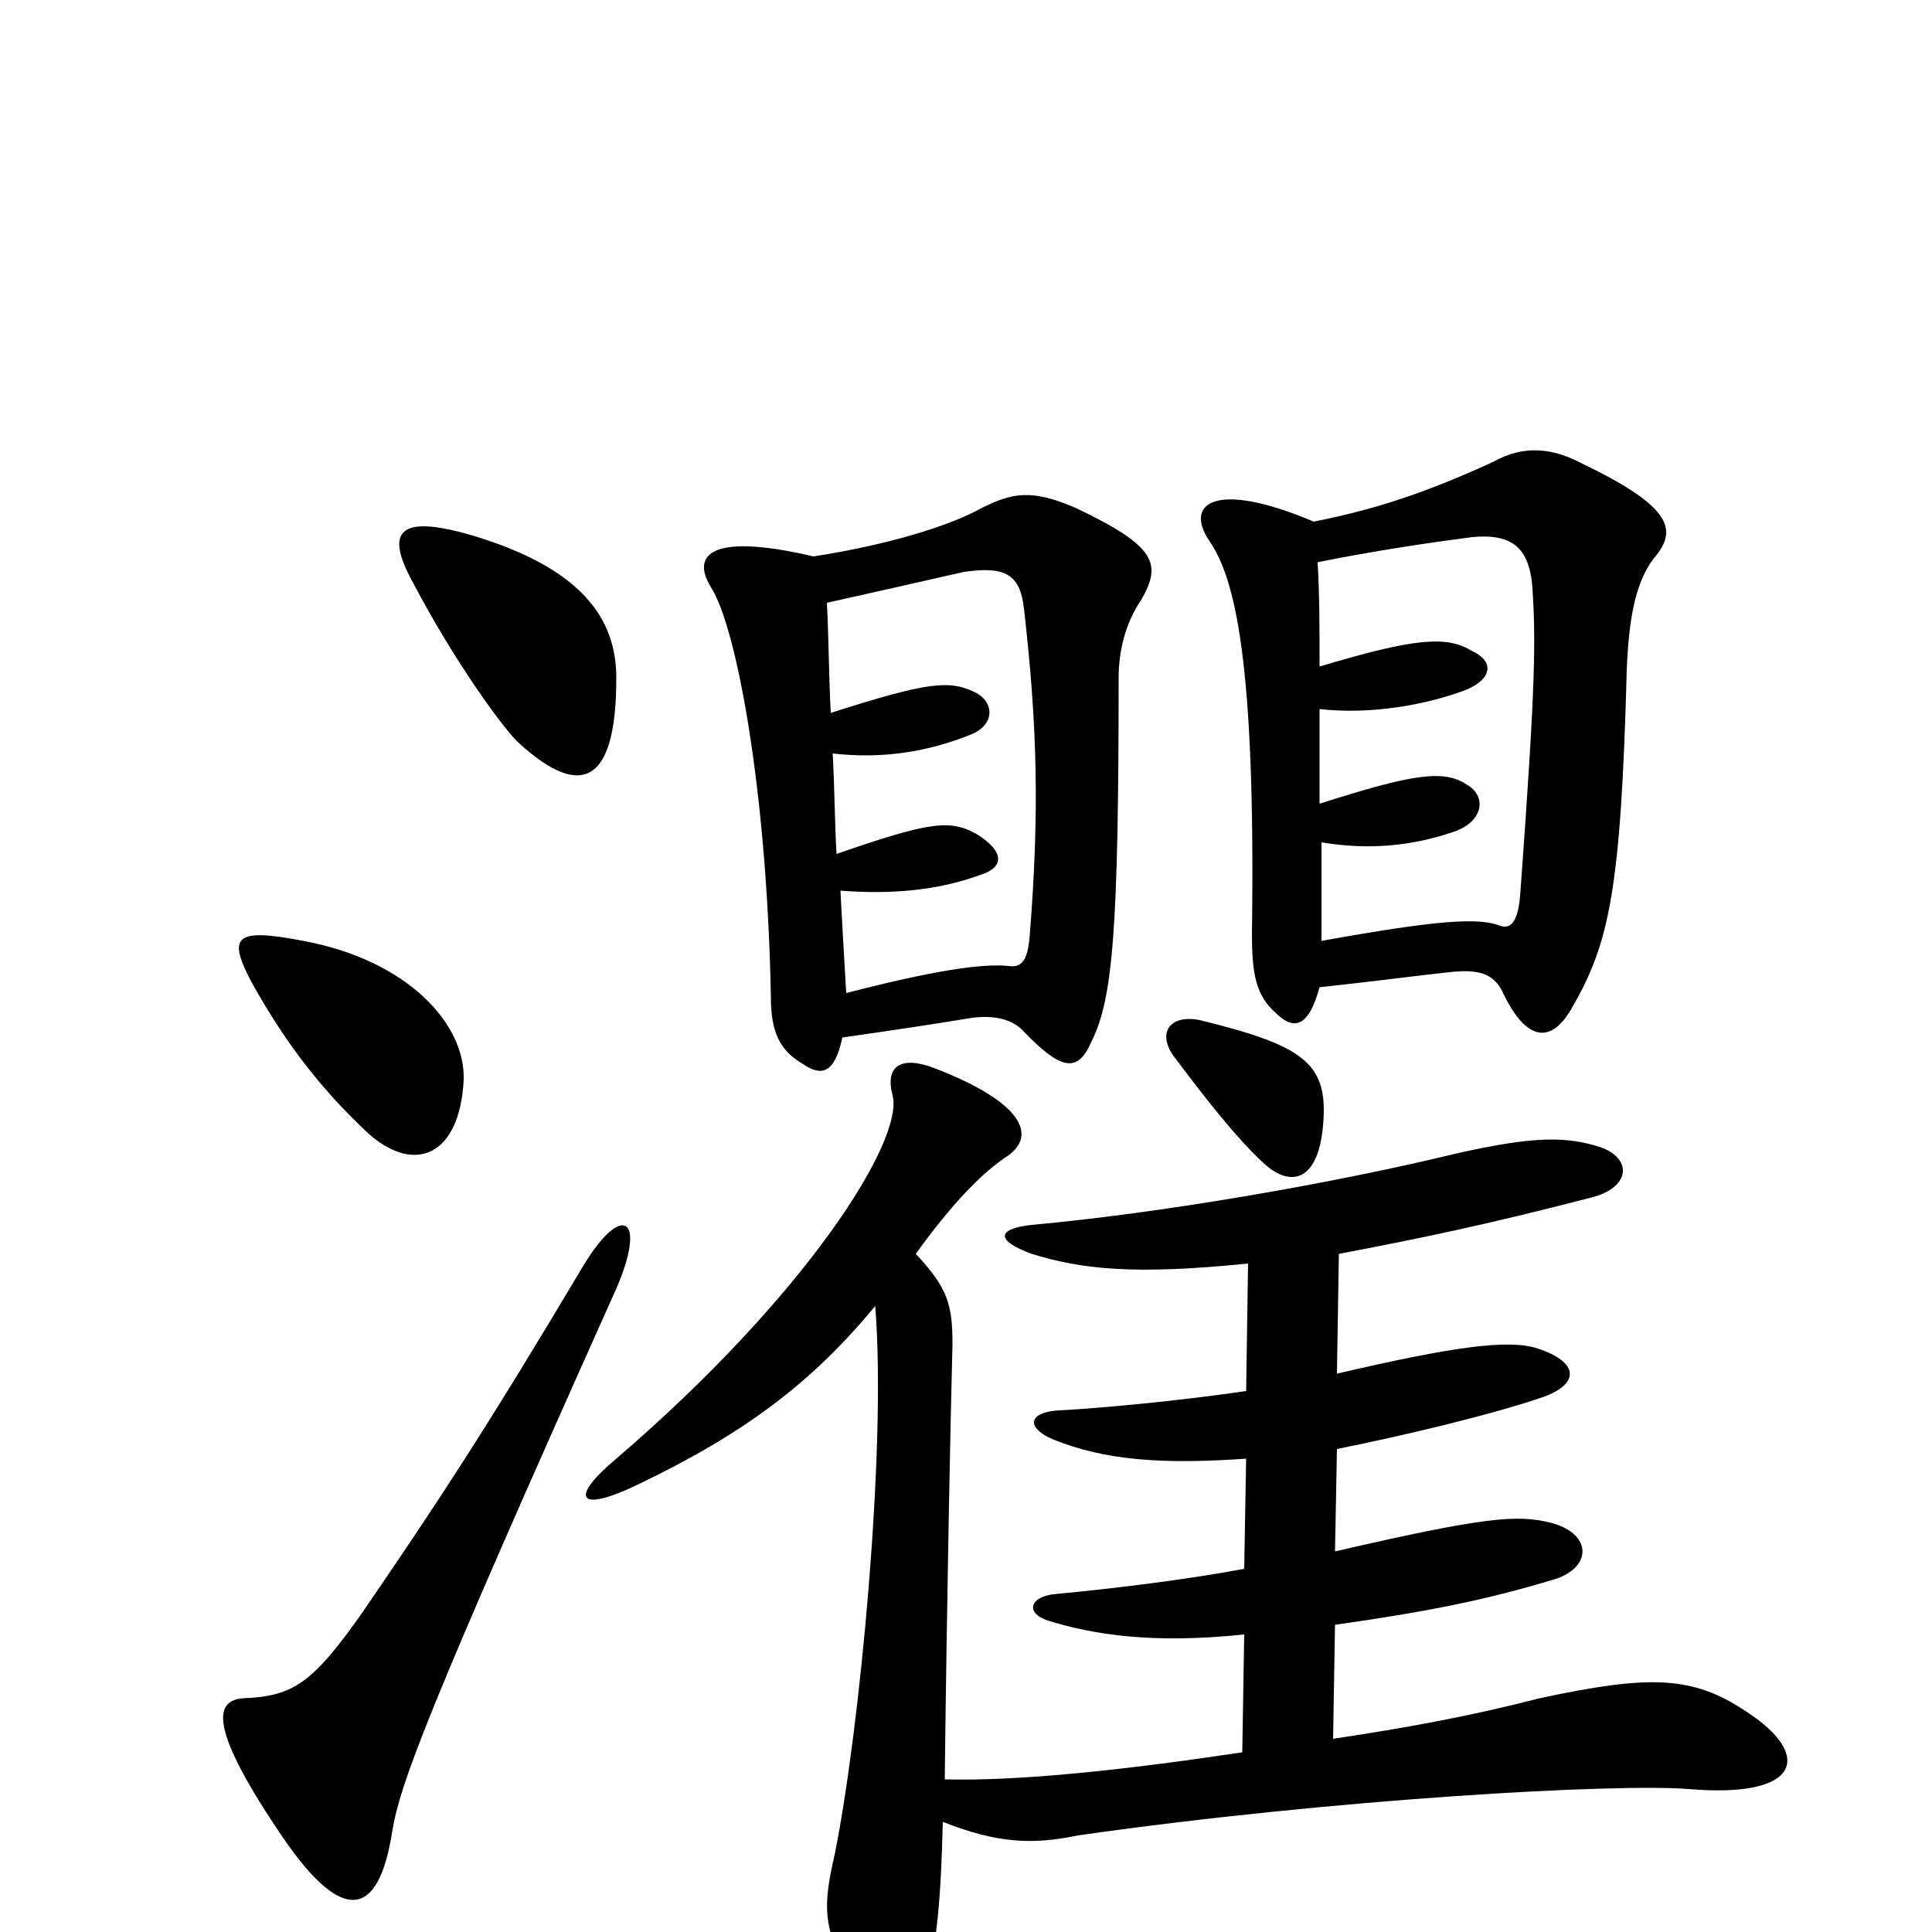 <svg xmlns="http://www.w3.org/2000/svg" viewBox="0 -1000 1000 1000">
	<path fill="#000000" d="M683 -489C711 -492 733 -495 752 -497C764 -498 773 -497 778 -486C790 -461 803 -459 814 -479C833 -512 839 -540 842 -653C843 -678 846 -698 856 -711C868 -725 867 -737 819 -760C804 -768 789 -770 773 -761C736 -744 710 -736 680 -730C628 -752 613 -739 626 -720C639 -701 650 -659 648 -517C648 -496 650 -485 660 -476C669 -467 677 -467 683 -489ZM682 -709C712 -715 739 -719 762 -722C783 -724 791 -716 793 -698C795 -670 795 -648 787 -539C786 -521 781 -519 776 -521C765 -525 745 -524 684 -513C684 -530 684 -547 684 -564C708 -560 730 -562 751 -569C768 -574 770 -588 759 -594C747 -602 730 -599 683 -584C683 -601 683 -617 683 -633C709 -630 738 -635 759 -643C773 -649 773 -658 762 -663C749 -671 733 -670 683 -655C683 -675 683 -692 682 -709ZM654 -398C668 -385 683 -388 685 -420C687 -450 674 -459 621 -472C606 -475 599 -466 607 -454C625 -430 640 -411 654 -398ZM453 -324C459 -251 445 -104 432 -40C426 -14 427 -6 434 13C453 61 471 61 479 28C485 6 487 -17 488 -57C516 -46 534 -45 558 -50C691 -69 837 -77 874 -74C933 -69 938 -92 904 -114C876 -133 853 -133 797 -121C762 -112 730 -106 690 -100L691 -159C740 -166 770 -172 806 -183C825 -190 823 -207 802 -212C785 -216 769 -215 691 -197L692 -250C727 -257 773 -268 799 -277C818 -284 817 -295 796 -302C781 -307 752 -303 692 -289L693 -351C735 -359 769 -366 823 -380C844 -385 845 -400 829 -406C811 -412 794 -412 754 -403C688 -387 600 -372 534 -366C516 -364 515 -358 534 -351C560 -343 587 -340 646 -346L645 -280C611 -275 569 -271 548 -270C532 -269 531 -261 545 -255C572 -244 602 -242 645 -245L644 -188C618 -183 579 -178 547 -175C533 -174 530 -165 543 -161C566 -154 596 -149 644 -154L643 -93C583 -84 528 -78 489 -79C490 -166 492 -268 493 -304C493 -324 491 -333 474 -351C492 -376 508 -393 522 -402C537 -413 528 -430 484 -447C466 -454 458 -448 462 -433C468 -410 418 -330 319 -245C295 -225 298 -216 331 -232C385 -258 420 -284 453 -324ZM436 -463C464 -467 484 -470 502 -473C515 -475 524 -472 529 -467C550 -445 558 -445 565 -461C576 -483 579 -519 579 -649C579 -662 582 -677 591 -690C601 -708 599 -717 557 -737C534 -747 524 -745 508 -737C492 -728 460 -718 421 -712C370 -724 357 -714 368 -696C381 -676 397 -592 399 -484C399 -465 404 -456 416 -449C425 -443 432 -444 436 -463ZM428 -688C455 -694 477 -699 499 -704C520 -707 528 -703 530 -685C537 -624 538 -579 533 -516C532 -503 529 -499 522 -500C512 -501 492 -500 438 -486C437 -503 436 -520 435 -539C461 -537 485 -539 507 -547C520 -551 520 -559 506 -568C492 -576 482 -575 433 -558C432 -575 432 -592 431 -610C457 -607 481 -611 503 -620C515 -625 515 -637 504 -642C491 -648 480 -647 430 -631C429 -649 429 -669 428 -688ZM319 -333C335 -370 322 -378 302 -345C252 -261 227 -223 188 -166C162 -129 152 -122 126 -121C112 -120 107 -108 143 -54C177 -2 196 -7 203 -52C207 -76 219 -110 319 -333ZM240 -441C241 -470 211 -503 157 -513C121 -520 118 -515 130 -492C145 -465 163 -439 191 -413C215 -392 238 -402 240 -441ZM319 -649C319 -680 301 -706 244 -723C206 -734 199 -725 214 -698C235 -658 261 -622 269 -615C300 -587 319 -593 319 -649Z"/>
</svg>